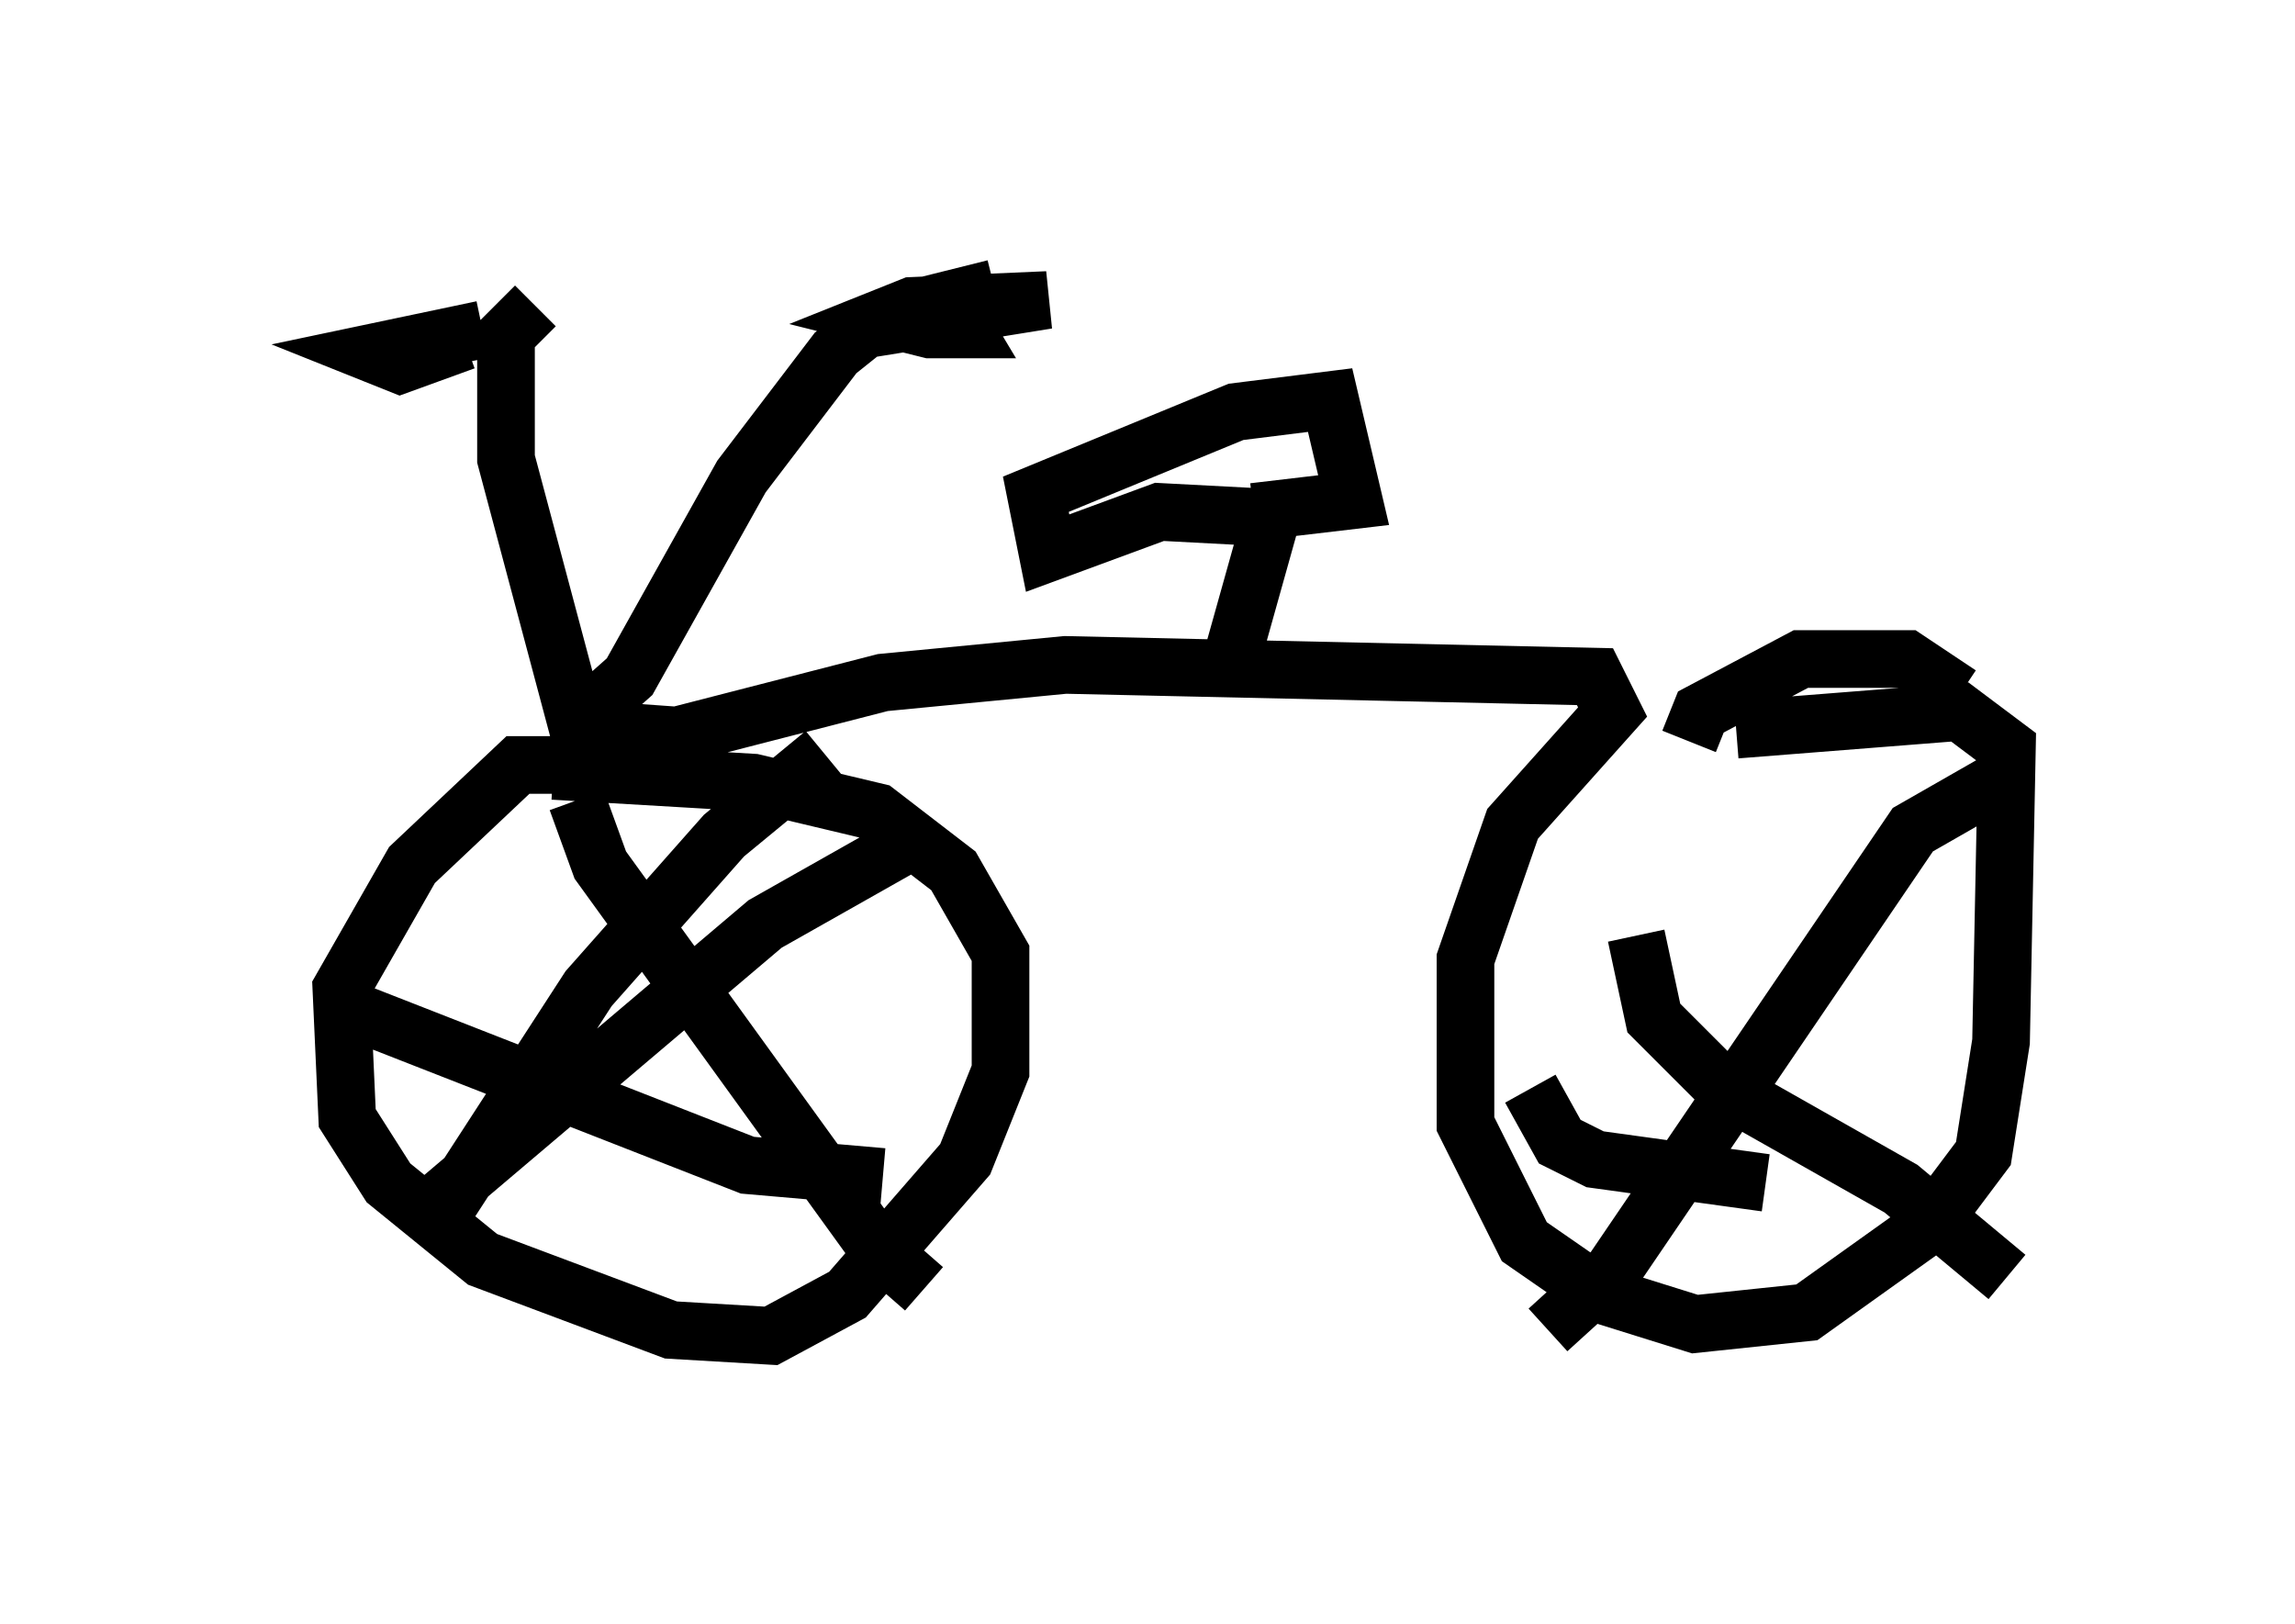 <?xml version="1.0" encoding="utf-8" ?>
<svg baseProfile="full" height="28.171" version="1.1" width="39.809" xmlns="http://www.w3.org/2000/svg" xmlns:ev="http://www.w3.org/2001/xml-events" xmlns:xlink="http://www.w3.org/1999/xlink"><defs /><rect fill="white" height="28.171" width="39.809" x="0" y="0" /><path d="M5, 5.919 m3.369, -0.204 l-1.94, 0.408 0.51, 0.204 l1.123, -0.408 m1.225, -0.613 l-0.51, 0.51 0.0, 2.144 l1.225, 4.594 0.919, -0.817 l1.94, -3.471 1.633, -2.144 l0.51, -0.408 3.165, -0.51 l-2.348, 0.102 -0.51, 0.204 l0.817, 0.204 0.613, 0.0 l-0.306, -0.51 0.817, -0.204 m-6.635, 8.269 l-1.633, 0.0 -1.838, 1.735 l-1.225, 2.144 0.102, 2.246 l0.715, 1.123 1.633, 1.327 l3.267, 1.225 1.735, 0.102 l1.327, -0.715 2.042, -2.348 l0.613, -1.531 0.0, -2.042 l-0.817, -1.429 -1.327, -1.021 l-2.144, -0.51 -3.471, -0.204 m0.715, -0.715 l1.429, 0.102 3.573, -0.919 l3.165, -0.306 9.188, 0.204 l0.306, 0.613 -1.735, 1.94 l-0.817, 2.348 0.0, 2.858 l1.021, 2.042 1.327, 0.919 l1.633, 0.51 1.94, -0.204 l2.144, -1.531 0.919, -1.225 l0.306, -1.94 0.102, -5.104 l-0.817, -0.613 -3.879, 0.306 m-8.779, -1.123 l0.715, -2.552 -1.94, -0.102 l-1.94, 0.715 -0.204, -1.021 l3.471, -1.429 1.633, -0.204 l0.408, 1.735 -1.735, 0.204 m7.554, 3.981 l0.204, -0.51 1.735, -0.919 l1.838, 0.0 0.919, 0.613 m-23.99, 1.838 l0.408, 1.123 4.798, 6.635 l0.817, 0.715 m-0.408, -7.656 l-2.348, 1.327 -6.023, 5.104 m-1.327, -3.675 l7.044, 2.756 2.348, 0.204 m-1.021, -7.35 l-1.735, 1.429 -2.348, 2.654 l-2.45, 3.777 m20.621, -4.696 l0.306, 1.429 1.225, 1.225 l3.063, 1.735 1.838, 1.531 m-0.204, -8.575 l-1.429, 0.817 -5.206, 7.656 l-1.123, 1.021 m-0.306, -4.185 l0.51, 0.919 0.613, 0.306 l2.96, 0.408 " fill="none" stroke="black" stroke-width="1" /></svg>